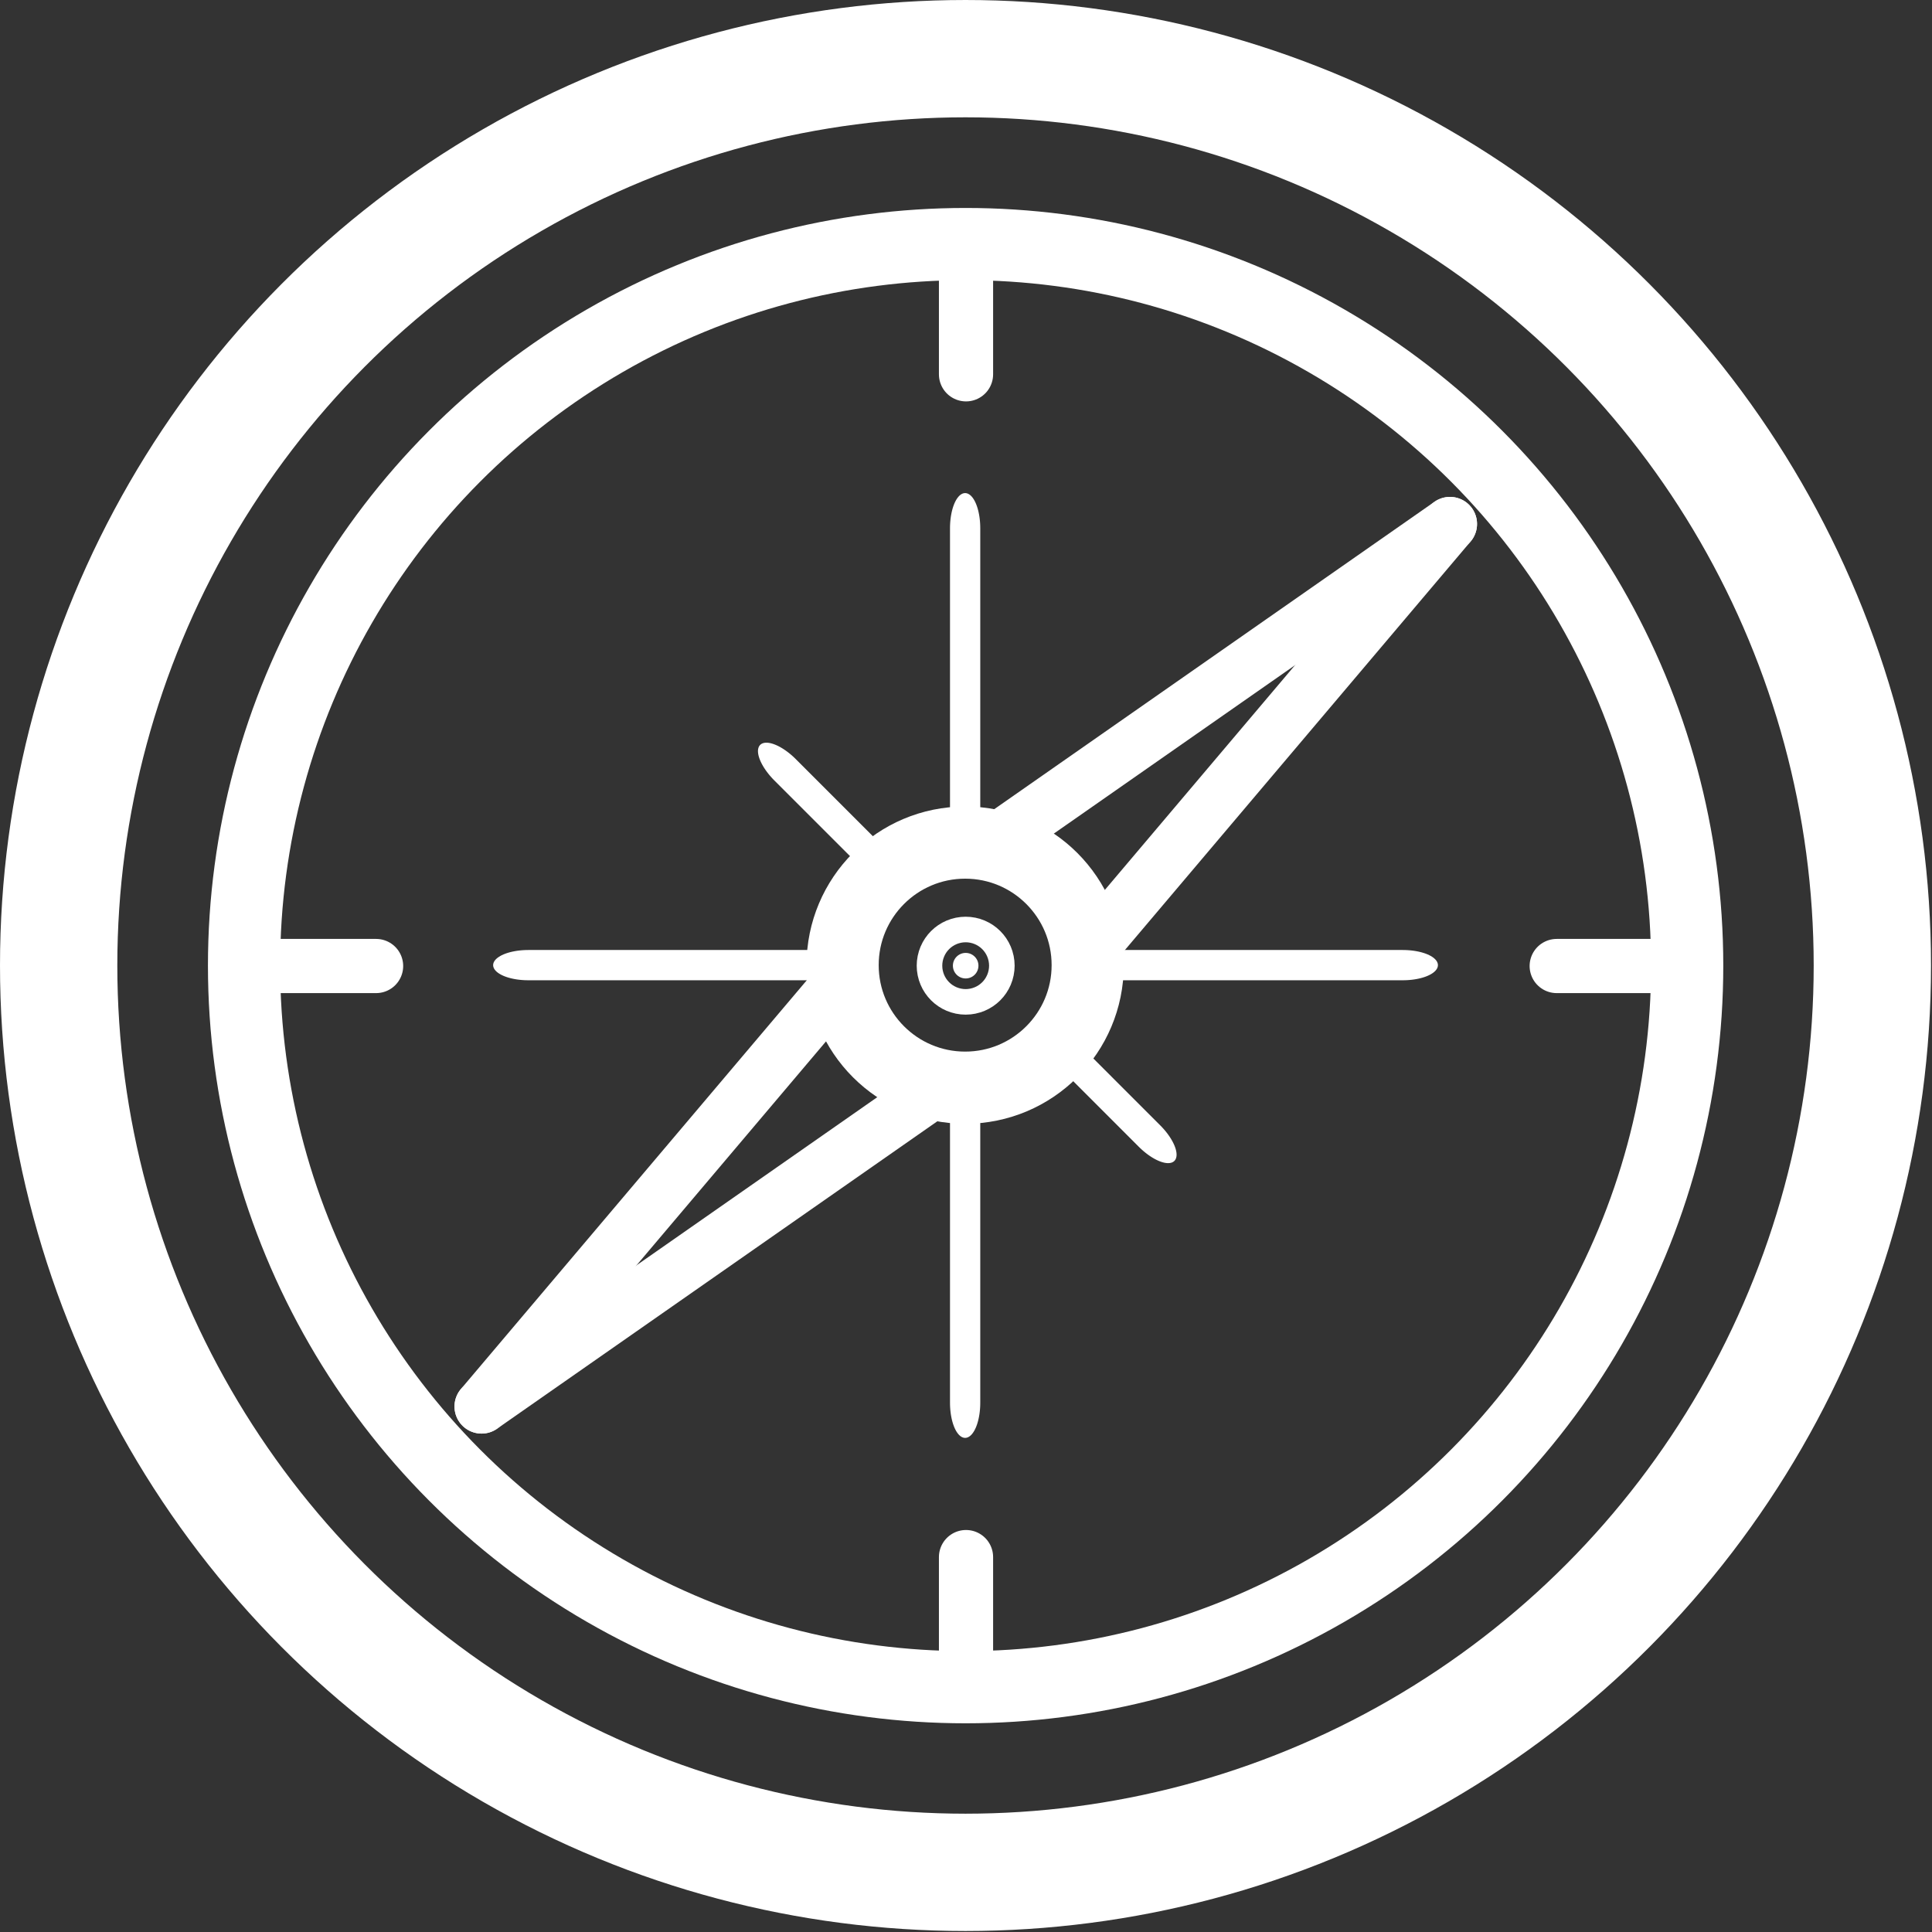 <?xml version="1.0" encoding="UTF-8" standalone="no"?>
<!DOCTYPE svg PUBLIC "-//W3C//DTD SVG 1.1//EN" "http://www.w3.org/Graphics/SVG/1.1/DTD/svg11.dtd">
<svg width="100%" height="100%" viewBox="0 0 1784 1784" version="1.1" xmlns="http://www.w3.org/2000/svg" xmlns:xlink="http://www.w3.org/1999/xlink" xml:space="preserve" xmlns:serif="http://www.serif.com/" style="fill-rule:evenodd;clip-rule:evenodd;stroke-linecap:round;stroke-linejoin:round;stroke-miterlimit:1.5;">
    <rect x="0" y="0" width="1784" height="1784" fill="#333333" stroke="none"/>
    <g transform="matrix(1,0,0,1,-108.456,-108.456)">
        <g>
            <g id="compass-body" transform="matrix(1,0,0,1,0,-10)">
                <g id="body-interior" transform="matrix(0.959,0,0,0.959,84.322,-19.054)">
                    <circle cx="954.931" cy="1073.17" r="694.779" style="fill:none;stroke:white;stroke-width:69.52px;"/>
                </g>
                <g id="body-exterior" transform="matrix(1,0,0,1,-45.209,87.407)">
                    <circle cx="1045.21" cy="922.593" r="837.377" style="fill:none;stroke:white;stroke-width:108.33px;"/>
                </g>
            </g>
            <g id="compass-face">
                <g id="key" transform="matrix(1,0,0,1,2.16716e-13,-10)">
                    <g transform="matrix(0.706,0,0,0.706,294.471,132.363)">
                        <path d="M1000,299.659L1000,469.868" style="fill:none;stroke:white;stroke-width:70.87px;"/>
                    </g>
                    <g id="north-west">
                        <g transform="matrix(0.36,-0.36,0.836,0.836,488.23,1205.81)">
                            <path d="M1000,299.659L1000,384.763" style="fill:none;stroke:white;stroke-width:54.96px;"/>
                        </g>
                        <g transform="matrix(0.399,-0.399,0.928,0.928,85.144,879.035)">
                            <path d="M1000,376.318L1000,469.868" style="fill:none;stroke:white;stroke-width:49.51px;"/>
                        </g>
                    </g>
                    <g id="west-east">
                        <g transform="matrix(3.68219e-17,0.601,-1.397,8.55459e-17,1769.65,408.653)">
                            <path d="M1000,261.914L1000,469.868" style="fill:none;stroke:white;stroke-width:46.49px;"/>
                        </g>
                        <g transform="matrix(3.68219e-17,0.601,-1.397,8.55459e-17,1252.7,408.653)">
                            <path d="M1000,261.914L1000,469.868" style="fill:none;stroke:white;stroke-width:46.49px;"/>
                        </g>
                    </g>
                    <g id="north-south">
                        <g transform="matrix(0.601,0,0,1.397,398.653,240.347)">
                            <path d="M1000,261.914L1000,469.868" style="fill:none;stroke:white;stroke-width:46.49px;"/>
                        </g>
                        <g transform="matrix(0.601,0,0,1.397,398.653,757.303)">
                            <path d="M1000,261.914L1000,469.868" style="fill:none;stroke:white;stroke-width:46.49px;"/>
                        </g>
                    </g>
                    <g transform="matrix(4.32012e-17,0.706,-0.706,4.32012e-17,1877.64,304.471)">
                        <path d="M1000,299.659L1000,469.868" style="fill:none;stroke:white;stroke-width:70.87px;"/>
                    </g>
                    <g transform="matrix(4.32012e-17,0.706,-0.706,4.32012e-17,667.293,304.471)">
                        <path d="M1000,299.659L1000,469.868" style="fill:none;stroke:white;stroke-width:70.87px;"/>
                    </g>
                    <g transform="matrix(0.706,0,0,0.706,294.471,1344.71)">
                        <path d="M1000,299.659L1000,469.868" style="fill:none;stroke:white;stroke-width:70.87px;"/>
                    </g>
                </g>
                <g transform="matrix(6.12323e-17,1,-1,6.12323e-17,2000,-2.52435e-29)">
                    <g id="arrow" transform="matrix(-0.002,-1,1,-0.002,1.76,2001.76)">
                        <path d="M1021.72,889.768L1447.92,593.431" style="fill:none;stroke:white;stroke-width:50px;"/>
                        <path d="M1112.49,988.229L1447.92,593.431" style="fill:none;stroke:white;stroke-width:50px;"/>
                    </g>
                    <g id="arrow1" serif:id="arrow" transform="matrix(-0.002,-1,1,-0.002,1.76,2001.76)">
                        <g transform="matrix(-1,-1.22465e-16,1.22465e-16,-1,2000,2000)">
                            <path d="M1021.72,889.768L1447.92,593.431" style="fill:none;stroke:white;stroke-width:50px;"/>
                        </g>
                        <g transform="matrix(-1,-1.22465e-16,1.22465e-16,-1,2000,2000)">
                            <path d="M1112.49,988.229L1447.92,593.431" style="fill:none;stroke:white;stroke-width:50px;"/>
                        </g>
                    </g>
                </g>
            </g>
            <g id="pin">
                <g transform="matrix(0.681,-5.55112e-17,-5.55112e-17,0.681,357.916,314.297)">
                    <circle cx="942.381" cy="1006.4" r="166.165" style="fill:none;stroke:white;stroke-width:97.85px;"/>
                </g>
                <g transform="matrix(0.071,0,0,0.071,933.244,928.709)">
                    <circle cx="942.381" cy="1006.4" r="166.165" style="fill:white;stroke:white;stroke-width:941.12px;"/>
                </g>
            </g>
        </g>
    </g>
</svg>
